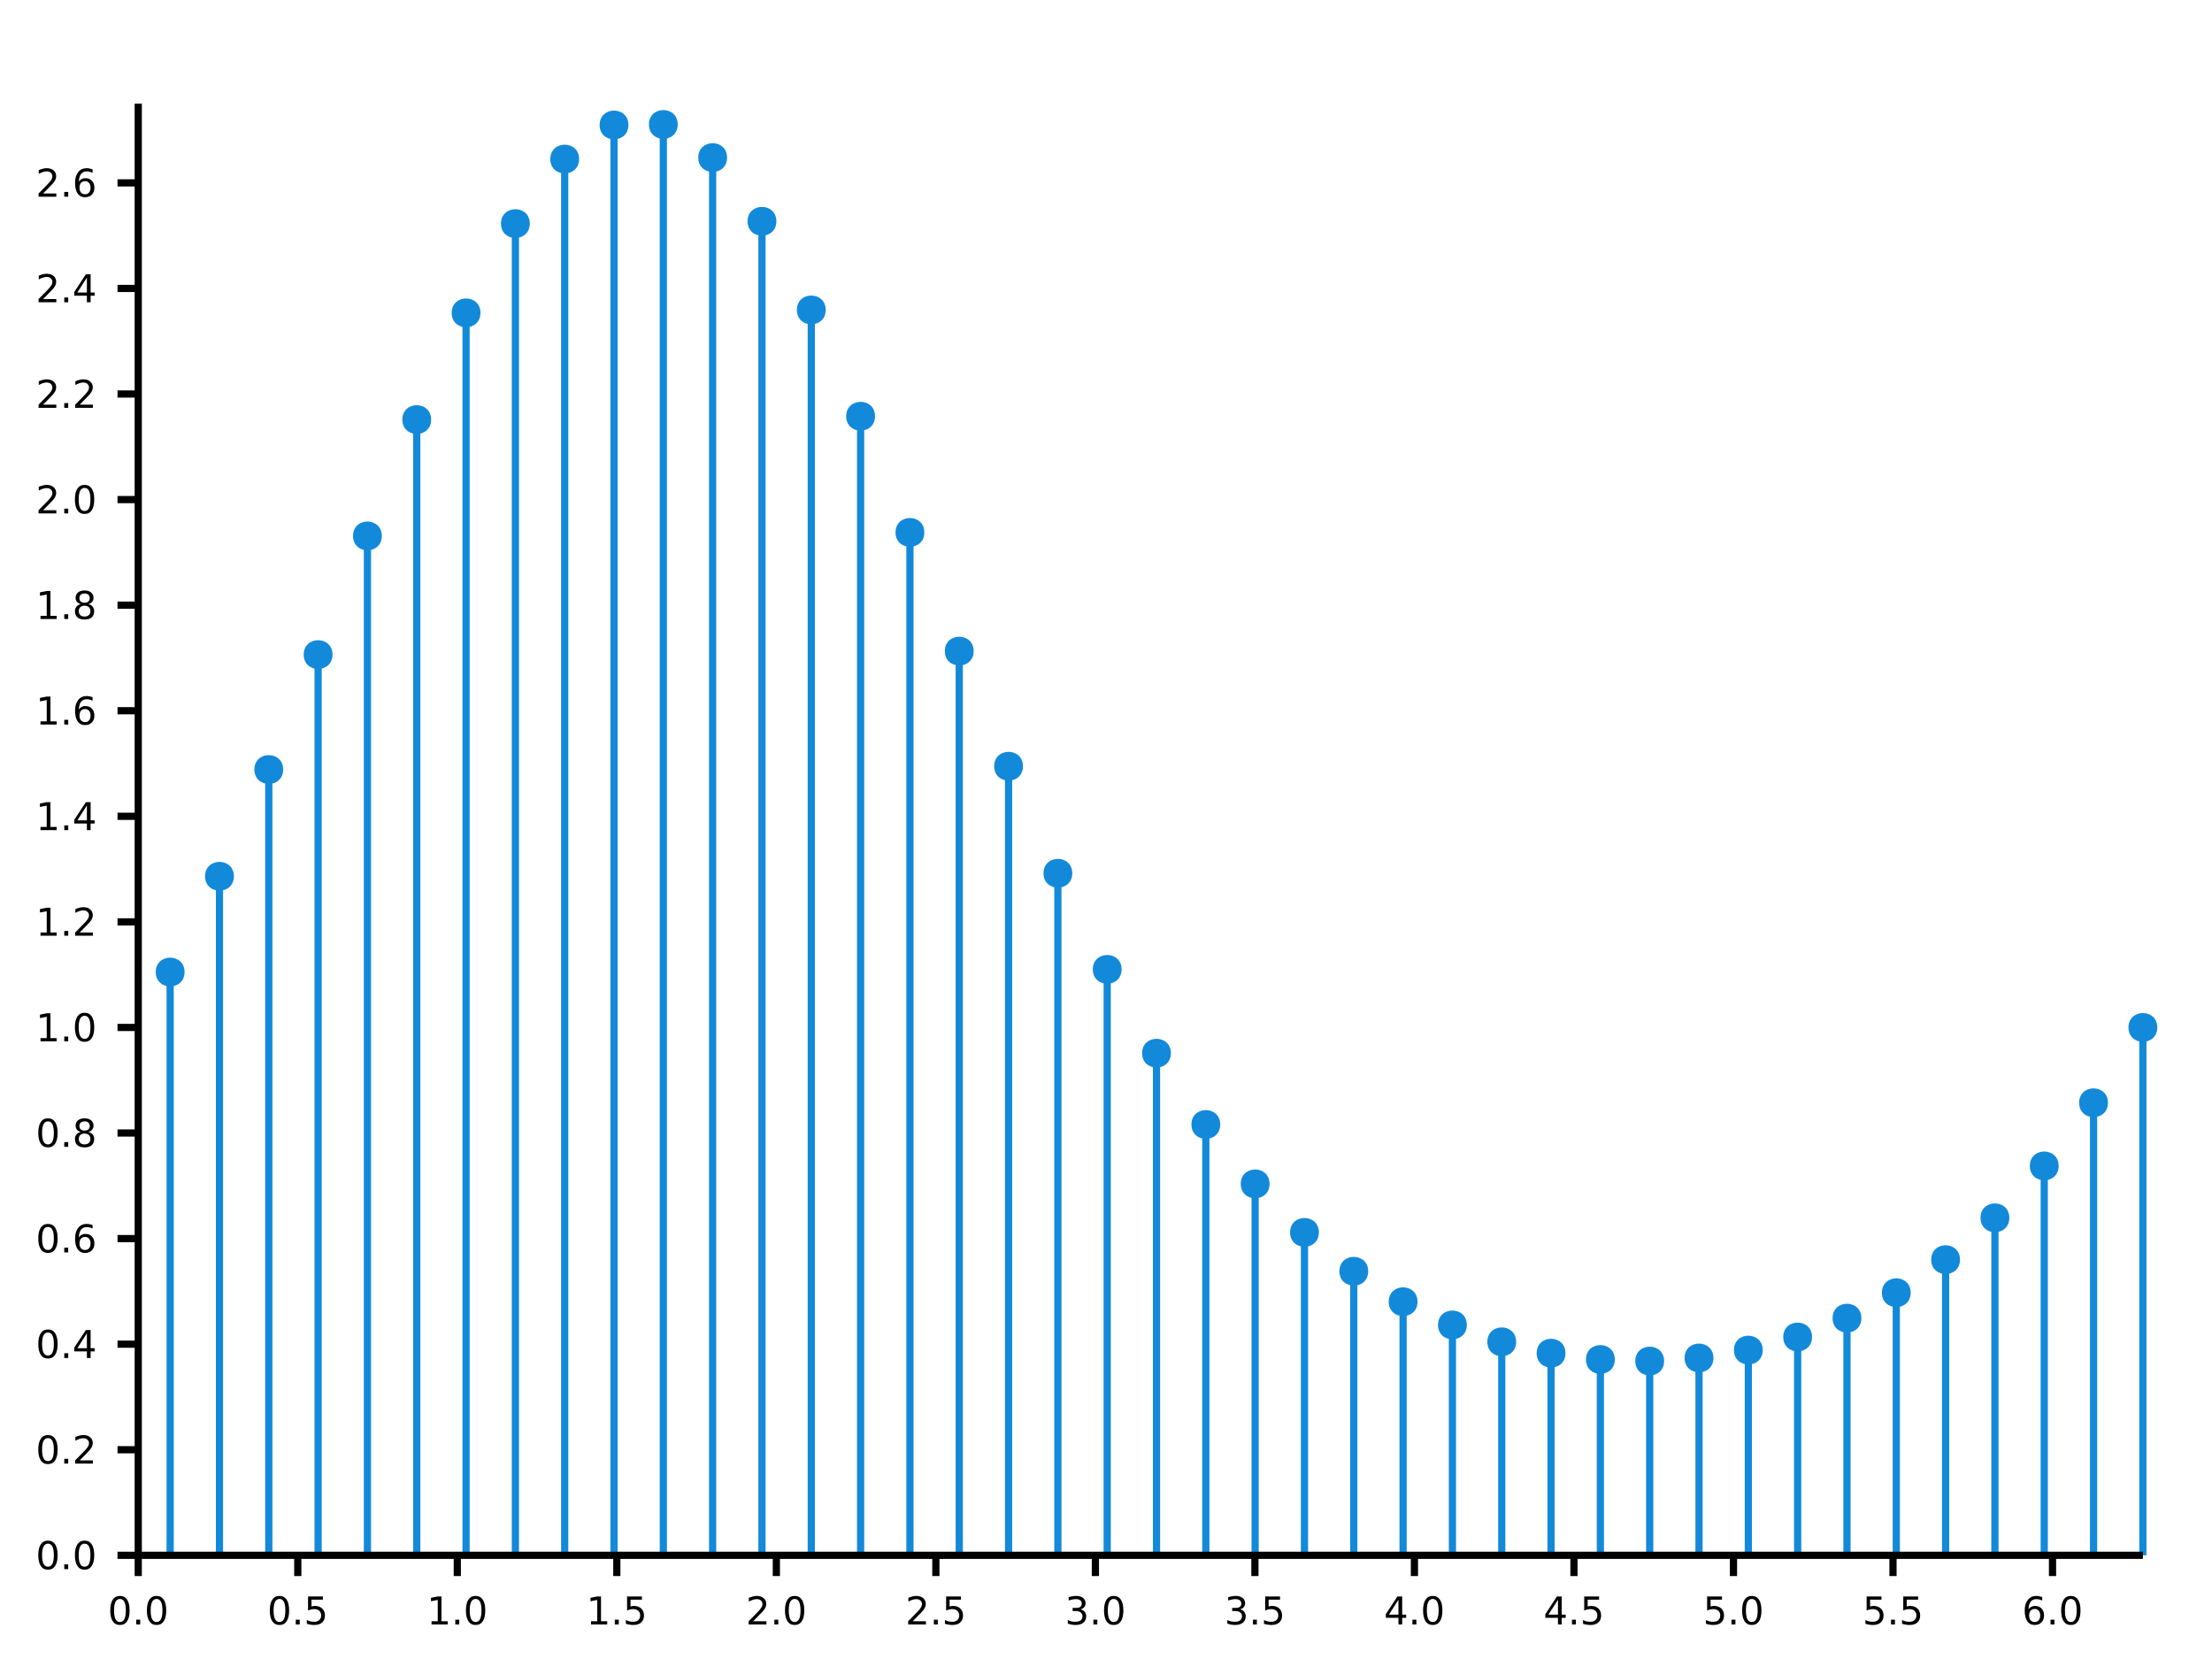 <?xml version="1.0" encoding="UTF-8"?>
<svg xmlns="http://www.w3.org/2000/svg" xmlns:xlink="http://www.w3.org/1999/xlink" width="640px" height="480px" viewBox="0 0 640 480" version="1.1">
<defs>
<g>
<symbol overflow="visible" id="glyph0-0">
<path style="stroke:none;" d="M 0.547 1.969 L 0.547 -7.828 L 6.109 -7.828 L 6.109 1.969 Z M 1.172 1.344 L 5.484 1.344 L 5.484 -7.203 L 1.172 -7.203 Z M 1.172 1.344 "/>
</symbol>
<symbol overflow="visible" id="glyph0-1">
<path style="stroke:none;" d="M 3.531 -7.375 C 2.969 -7.375 2.539 -7.098 2.25 -6.547 C 1.969 -5.992 1.828 -5.16 1.828 -4.047 C 1.828 -2.93 1.969 -2.094 2.25 -1.531 C 2.539 -0.977 2.969 -0.703 3.531 -0.703 C 4.102 -0.703 4.531 -0.977 4.812 -1.531 C 5.094 -2.094 5.234 -2.93 5.234 -4.047 C 5.234 -5.16 5.094 -5.992 4.812 -6.547 C 4.531 -7.098 4.102 -7.375 3.531 -7.375 Z M 3.531 -8.25 C 4.438 -8.25 5.129 -7.891 5.609 -7.172 C 6.086 -6.453 6.328 -5.41 6.328 -4.047 C 6.328 -2.68 6.086 -1.641 5.609 -0.922 C 5.129 -0.203 4.438 0.156 3.531 0.156 C 2.625 0.156 1.93 -0.203 1.453 -0.922 C 0.973 -1.641 0.734 -2.68 0.734 -4.047 C 0.734 -5.41 0.973 -6.453 1.453 -7.172 C 1.93 -7.891 2.625 -8.25 3.531 -8.25 Z M 3.531 -8.25 "/>
</symbol>
<symbol overflow="visible" id="glyph0-2">
<path style="stroke:none;" d="M 1.188 -1.375 L 2.328 -1.375 L 2.328 0 L 1.188 0 Z M 1.188 -1.375 "/>
</symbol>
<symbol overflow="visible" id="glyph0-3">
<path style="stroke:none;" d="M 1.203 -8.094 L 5.5 -8.094 L 5.5 -7.172 L 2.203 -7.172 L 2.203 -5.188 C 2.359 -5.238 2.516 -5.281 2.672 -5.312 C 2.836 -5.344 3 -5.359 3.156 -5.359 C 4.062 -5.359 4.773 -5.109 5.297 -4.609 C 5.828 -4.117 6.094 -3.445 6.094 -2.594 C 6.094 -1.727 5.82 -1.051 5.281 -0.562 C 4.738 -0.082 3.973 0.156 2.984 0.156 C 2.648 0.156 2.305 0.125 1.953 0.062 C 1.598 0.008 1.234 -0.07 0.859 -0.188 L 0.859 -1.297 C 1.18 -1.117 1.516 -0.984 1.859 -0.891 C 2.211 -0.805 2.582 -0.766 2.969 -0.766 C 3.594 -0.766 4.086 -0.926 4.453 -1.25 C 4.816 -1.582 5 -2.031 5 -2.594 C 5 -3.156 4.816 -3.602 4.453 -3.938 C 4.086 -4.27 3.594 -4.438 2.969 -4.438 C 2.676 -4.438 2.383 -4.398 2.094 -4.328 C 1.801 -4.266 1.504 -4.164 1.203 -4.031 Z M 1.203 -8.094 "/>
</symbol>
<symbol overflow="visible" id="glyph0-4">
<path style="stroke:none;" d="M 1.375 -0.922 L 3.172 -0.922 L 3.172 -7.094 L 1.219 -6.703 L 1.219 -7.703 L 3.156 -8.094 L 4.25 -8.094 L 4.25 -0.922 L 6.047 -0.922 L 6.047 0 L 1.375 0 Z M 1.375 -0.922 "/>
</symbol>
<symbol overflow="visible" id="glyph0-5">
<path style="stroke:none;" d="M 2.125 -0.922 L 5.953 -0.922 L 5.953 0 L 0.812 0 L 0.812 -0.922 C 1.227 -1.348 1.797 -1.926 2.516 -2.656 C 3.234 -3.383 3.688 -3.852 3.875 -4.062 C 4.219 -4.457 4.457 -4.789 4.594 -5.062 C 4.738 -5.332 4.812 -5.598 4.812 -5.859 C 4.812 -6.297 4.66 -6.648 4.359 -6.922 C 4.055 -7.191 3.66 -7.328 3.172 -7.328 C 2.828 -7.328 2.461 -7.266 2.078 -7.141 C 1.703 -7.023 1.301 -6.848 0.875 -6.609 L 0.875 -7.703 C 1.312 -7.879 1.723 -8.016 2.109 -8.109 C 2.492 -8.203 2.844 -8.25 3.156 -8.25 C 4 -8.25 4.664 -8.035 5.156 -7.609 C 5.656 -7.191 5.906 -6.633 5.906 -5.938 C 5.906 -5.602 5.844 -5.285 5.719 -4.984 C 5.594 -4.691 5.367 -4.344 5.047 -3.938 C 4.953 -3.832 4.66 -3.523 4.172 -3.016 C 3.691 -2.516 3.008 -1.816 2.125 -0.922 Z M 2.125 -0.922 "/>
</symbol>
<symbol overflow="visible" id="glyph0-6">
<path style="stroke:none;" d="M 4.5 -4.359 C 5.031 -4.254 5.441 -4.023 5.734 -3.672 C 6.023 -3.316 6.172 -2.879 6.172 -2.359 C 6.172 -1.555 5.895 -0.938 5.344 -0.5 C 4.801 -0.062 4.023 0.156 3.016 0.156 C 2.672 0.156 2.316 0.117 1.953 0.047 C 1.598 -0.016 1.227 -0.113 0.844 -0.25 L 0.844 -1.297 C 1.145 -1.117 1.477 -0.984 1.844 -0.891 C 2.207 -0.805 2.586 -0.766 2.984 -0.766 C 3.672 -0.766 4.191 -0.898 4.547 -1.172 C 4.91 -1.441 5.094 -1.836 5.094 -2.359 C 5.094 -2.828 4.922 -3.195 4.578 -3.469 C 4.242 -3.738 3.781 -3.875 3.188 -3.875 L 2.25 -3.875 L 2.25 -4.781 L 3.234 -4.781 C 3.773 -4.781 4.188 -4.883 4.469 -5.094 C 4.75 -5.312 4.891 -5.625 4.891 -6.031 C 4.891 -6.445 4.742 -6.766 4.453 -6.984 C 4.16 -7.211 3.738 -7.328 3.188 -7.328 C 2.883 -7.328 2.562 -7.289 2.219 -7.219 C 1.875 -7.156 1.5 -7.055 1.094 -6.922 L 1.094 -7.891 C 1.508 -8.016 1.895 -8.102 2.25 -8.156 C 2.613 -8.219 2.957 -8.25 3.281 -8.25 C 4.113 -8.25 4.77 -8.055 5.25 -7.672 C 5.738 -7.297 5.984 -6.785 5.984 -6.141 C 5.984 -5.691 5.852 -5.312 5.594 -5 C 5.344 -4.695 4.977 -4.484 4.5 -4.359 Z M 4.5 -4.359 "/>
</symbol>
<symbol overflow="visible" id="glyph0-7">
<path style="stroke:none;" d="M 4.203 -7.141 L 1.438 -2.828 L 4.203 -2.828 Z M 3.906 -8.094 L 5.281 -8.094 L 5.281 -2.828 L 6.438 -2.828 L 6.438 -1.906 L 5.281 -1.906 L 5.281 0 L 4.203 0 L 4.203 -1.906 L 0.547 -1.906 L 0.547 -2.969 Z M 3.906 -8.094 "/>
</symbol>
<symbol overflow="visible" id="glyph0-8">
<path style="stroke:none;" d="M 3.672 -4.484 C 3.172 -4.484 2.773 -4.316 2.484 -3.984 C 2.203 -3.648 2.062 -3.188 2.062 -2.594 C 2.062 -2.008 2.203 -1.547 2.484 -1.203 C 2.773 -0.867 3.172 -0.703 3.672 -0.703 C 4.16 -0.703 4.547 -0.867 4.828 -1.203 C 5.117 -1.547 5.266 -2.008 5.266 -2.594 C 5.266 -3.188 5.117 -3.648 4.828 -3.984 C 4.547 -4.316 4.16 -4.484 3.672 -4.484 Z M 5.844 -7.922 L 5.844 -6.922 C 5.57 -7.047 5.297 -7.145 5.016 -7.219 C 4.734 -7.289 4.453 -7.328 4.172 -7.328 C 3.453 -7.328 2.898 -7.082 2.516 -6.594 C 2.141 -6.102 1.922 -5.363 1.859 -4.375 C 2.078 -4.688 2.348 -4.926 2.672 -5.094 C 2.992 -5.27 3.348 -5.359 3.734 -5.359 C 4.547 -5.359 5.188 -5.109 5.656 -4.609 C 6.133 -4.117 6.375 -3.445 6.375 -2.594 C 6.375 -1.758 6.125 -1.094 5.625 -0.594 C 5.133 -0.094 4.484 0.156 3.672 0.156 C 2.734 0.156 2.016 -0.203 1.516 -0.922 C 1.023 -1.641 0.781 -2.68 0.781 -4.047 C 0.781 -5.328 1.082 -6.348 1.688 -7.109 C 2.289 -7.867 3.109 -8.25 4.141 -8.25 C 4.41 -8.25 4.688 -8.219 4.969 -8.156 C 5.25 -8.102 5.539 -8.023 5.844 -7.922 Z M 5.844 -7.922 "/>
</symbol>
<symbol overflow="visible" id="glyph0-9">
<path style="stroke:none;" d="M 3.531 -3.844 C 3.008 -3.844 2.598 -3.703 2.297 -3.422 C 2.004 -3.148 1.859 -2.77 1.859 -2.281 C 1.859 -1.789 2.004 -1.406 2.297 -1.125 C 2.598 -0.844 3.008 -0.703 3.531 -0.703 C 4.051 -0.703 4.461 -0.844 4.766 -1.125 C 5.066 -1.406 5.219 -1.789 5.219 -2.281 C 5.219 -2.77 5.066 -3.148 4.766 -3.422 C 4.461 -3.703 4.051 -3.844 3.531 -3.844 Z M 2.438 -4.312 C 1.969 -4.426 1.598 -4.645 1.328 -4.969 C 1.066 -5.289 0.938 -5.68 0.938 -6.141 C 0.938 -6.785 1.164 -7.297 1.625 -7.672 C 2.094 -8.055 2.727 -8.25 3.531 -8.25 C 4.332 -8.25 4.961 -8.055 5.422 -7.672 C 5.891 -7.297 6.125 -6.785 6.125 -6.141 C 6.125 -5.68 5.988 -5.289 5.719 -4.969 C 5.457 -4.645 5.094 -4.426 4.625 -4.312 C 5.156 -4.188 5.566 -3.941 5.859 -3.578 C 6.16 -3.223 6.312 -2.789 6.312 -2.281 C 6.312 -1.488 6.07 -0.883 5.594 -0.469 C 5.113 -0.051 4.426 0.156 3.531 0.156 C 2.633 0.156 1.945 -0.051 1.469 -0.469 C 0.988 -0.883 0.75 -1.488 0.75 -2.281 C 0.75 -2.789 0.895 -3.223 1.188 -3.578 C 1.488 -3.941 1.906 -4.188 2.438 -4.312 Z M 2.031 -6.047 C 2.031 -5.617 2.16 -5.285 2.422 -5.047 C 2.691 -4.816 3.062 -4.703 3.531 -4.703 C 4 -4.703 4.363 -4.816 4.625 -5.047 C 4.895 -5.285 5.031 -5.617 5.031 -6.047 C 5.031 -6.461 4.895 -6.785 4.625 -7.016 C 4.363 -7.254 4 -7.375 3.531 -7.375 C 3.062 -7.375 2.691 -7.254 2.422 -7.016 C 2.16 -6.785 2.031 -6.461 2.031 -6.047 Z M 2.031 -6.047 "/>
</symbol>
</g>
</defs>
<g id="surface0">
<path style=" stroke:none;fill-rule:nonzero;fill:rgb(7.451%,53.725%,85.49%);fill-opacity:1;" d="M 53.398 281.238 C 53.398 275.684 45.062 275.684 45.062 281.238 C 45.062 286.793 53.398 286.793 53.398 281.238 "/>
<path style="fill:none;stroke-width:2.083;stroke-linecap:butt;stroke-linejoin:miter;stroke:rgb(7.451%,53.725%,85.49%);stroke-opacity:1;stroke-miterlimit:10;" d="M 49.23 30 L 49.23 198.762 " transform="matrix(1,0,0,-1,0,480)"/>
<path style=" stroke:none;fill-rule:nonzero;fill:rgb(7.451%,53.725%,85.49%);fill-opacity:1;" d="M 67.668 253.535 C 67.668 247.977 59.332 247.977 59.332 253.535 C 59.332 259.09 67.668 259.09 67.668 253.535 "/>
<path style="fill:none;stroke-width:2.083;stroke-linecap:butt;stroke-linejoin:miter;stroke:rgb(7.451%,53.725%,85.49%);stroke-opacity:1;stroke-miterlimit:10;" d="M 63.5 30 L 63.5 226.465 " transform="matrix(1,0,0,-1,0,480)"/>
<path style=" stroke:none;fill-rule:nonzero;fill:rgb(7.451%,53.725%,85.49%);fill-opacity:1;" d="M 81.938 222.648 C 81.938 217.094 73.602 217.094 73.602 222.648 C 73.602 228.207 81.938 228.207 81.938 222.648 "/>
<path style="fill:none;stroke-width:2.083;stroke-linecap:butt;stroke-linejoin:miter;stroke:rgb(7.451%,53.725%,85.49%);stroke-opacity:1;stroke-miterlimit:10;" d="M 77.77 30 L 77.77 257.352 " transform="matrix(1,0,0,-1,0,480)"/>
<path style=" stroke:none;fill-rule:nonzero;fill:rgb(7.451%,53.725%,85.49%);fill-opacity:1;" d="M 96.207 189.395 C 96.207 183.84 87.871 183.84 87.871 189.395 C 87.871 194.949 96.207 194.949 96.207 189.395 "/>
<path style="fill:none;stroke-width:2.083;stroke-linecap:butt;stroke-linejoin:miter;stroke:rgb(7.451%,53.725%,85.49%);stroke-opacity:1;stroke-miterlimit:10;" d="M 92.039 30 L 92.039 290.605 " transform="matrix(1,0,0,-1,0,480)"/>
<path style=" stroke:none;fill-rule:nonzero;fill:rgb(7.451%,53.725%,85.49%);fill-opacity:1;" d="M 110.473 155.059 C 110.473 149.504 102.141 149.504 102.141 155.059 C 102.141 160.613 110.473 160.613 110.473 155.059 "/>
<path style="fill:none;stroke-width:2.083;stroke-linecap:butt;stroke-linejoin:miter;stroke:rgb(7.451%,53.725%,85.49%);stroke-opacity:1;stroke-miterlimit:10;" d="M 106.309 30 L 106.309 324.941 " transform="matrix(1,0,0,-1,0,480)"/>
<path style=" stroke:none;fill-rule:nonzero;fill:rgb(7.451%,53.725%,85.49%);fill-opacity:1;" d="M 124.742 121.398 C 124.742 115.844 116.41 115.844 116.41 121.398 C 116.41 126.953 124.742 126.953 124.742 121.398 "/>
<path style="fill:none;stroke-width:2.083;stroke-linecap:butt;stroke-linejoin:miter;stroke:rgb(7.451%,53.725%,85.49%);stroke-opacity:1;stroke-miterlimit:10;" d="M 120.578 30 L 120.578 358.602 " transform="matrix(1,0,0,-1,0,480)"/>
<path style=" stroke:none;fill-rule:nonzero;fill:rgb(7.451%,53.725%,85.49%);fill-opacity:1;" d="M 139.012 90.523 C 139.012 84.969 130.68 84.969 130.68 90.523 C 130.68 96.078 139.012 96.078 139.012 90.523 "/>
<path style="fill:none;stroke-width:2.083;stroke-linecap:butt;stroke-linejoin:miter;stroke:rgb(7.451%,53.725%,85.49%);stroke-opacity:1;stroke-miterlimit:10;" d="M 134.848 30 L 134.848 389.477 " transform="matrix(1,0,0,-1,0,480)"/>
<path style=" stroke:none;fill-rule:nonzero;fill:rgb(7.451%,53.725%,85.49%);fill-opacity:1;" d="M 153.281 64.691 C 153.281 59.137 144.949 59.137 144.949 64.691 C 144.949 70.25 153.281 70.25 153.281 64.691 "/>
<path style="fill:none;stroke-width:2.083;stroke-linecap:butt;stroke-linejoin:miter;stroke:rgb(7.451%,53.725%,85.49%);stroke-opacity:1;stroke-miterlimit:10;" d="M 149.117 30 L 149.117 415.309 " transform="matrix(1,0,0,-1,0,480)"/>
<path style=" stroke:none;fill-rule:nonzero;fill:rgb(7.451%,53.725%,85.49%);fill-opacity:1;" d="M 167.551 46.02 C 167.551 40.465 159.219 40.465 159.219 46.02 C 159.219 51.578 167.551 51.578 167.551 46.02 "/>
<path style="fill:none;stroke-width:2.083;stroke-linecap:butt;stroke-linejoin:miter;stroke:rgb(7.451%,53.725%,85.49%);stroke-opacity:1;stroke-miterlimit:10;" d="M 163.387 30 L 163.387 433.98 " transform="matrix(1,0,0,-1,0,480)"/>
<path style=" stroke:none;fill-rule:nonzero;fill:rgb(7.451%,53.725%,85.49%);fill-opacity:1;" d="M 181.82 36.156 C 181.82 30.602 173.488 30.602 173.488 36.156 C 173.488 41.711 181.82 41.711 181.82 36.156 "/>
<path style="fill:none;stroke-width:2.083;stroke-linecap:butt;stroke-linejoin:miter;stroke:rgb(7.451%,53.725%,85.49%);stroke-opacity:1;stroke-miterlimit:10;" d="M 177.652 30 L 177.652 443.844 " transform="matrix(1,0,0,-1,0,480)"/>
<path style=" stroke:none;fill-rule:nonzero;fill:rgb(7.451%,53.725%,85.49%);fill-opacity:1;" d="M 196.09 36.008 C 196.09 30.453 187.758 30.453 187.758 36.008 C 187.758 41.566 196.09 41.566 196.09 36.008 "/>
<path style="fill:none;stroke-width:2.083;stroke-linecap:butt;stroke-linejoin:miter;stroke:rgb(7.451%,53.725%,85.49%);stroke-opacity:1;stroke-miterlimit:10;" d="M 191.922 30 L 191.922 443.992 " transform="matrix(1,0,0,-1,0,480)"/>
<path style=" stroke:none;fill-rule:nonzero;fill:rgb(7.451%,53.725%,85.49%);fill-opacity:1;" d="M 210.359 45.594 C 210.359 40.039 202.027 40.039 202.027 45.594 C 202.027 51.152 210.359 51.152 210.359 45.594 "/>
<path style="fill:none;stroke-width:2.083;stroke-linecap:butt;stroke-linejoin:miter;stroke:rgb(7.451%,53.725%,85.49%);stroke-opacity:1;stroke-miterlimit:10;" d="M 206.191 30 L 206.191 434.406 " transform="matrix(1,0,0,-1,0,480)"/>
<path style=" stroke:none;fill-rule:nonzero;fill:rgb(7.451%,53.725%,85.49%);fill-opacity:1;" d="M 224.629 64.027 C 224.629 58.473 216.297 58.473 216.297 64.027 C 216.297 69.582 224.629 69.582 224.629 64.027 "/>
<path style="fill:none;stroke-width:2.083;stroke-linecap:butt;stroke-linejoin:miter;stroke:rgb(7.451%,53.725%,85.49%);stroke-opacity:1;stroke-miterlimit:10;" d="M 220.461 30 L 220.461 415.973 " transform="matrix(1,0,0,-1,0,480)"/>
<path style=" stroke:none;fill-rule:nonzero;fill:rgb(7.451%,53.725%,85.49%);fill-opacity:1;" d="M 238.898 89.672 C 238.898 84.117 230.562 84.117 230.562 89.672 C 230.562 95.23 238.898 95.23 238.898 89.672 "/>
<path style="fill:none;stroke-width:2.083;stroke-linecap:butt;stroke-linejoin:miter;stroke:rgb(7.451%,53.725%,85.49%);stroke-opacity:1;stroke-miterlimit:10;" d="M 234.73 30 L 234.73 390.328 " transform="matrix(1,0,0,-1,0,480)"/>
<path style=" stroke:none;fill-rule:nonzero;fill:rgb(7.451%,53.725%,85.49%);fill-opacity:1;" d="M 253.168 120.434 C 253.168 114.875 244.832 114.875 244.832 120.434 C 244.832 125.988 253.168 125.988 253.168 120.434 "/>
<path style="fill:none;stroke-width:2.083;stroke-linecap:butt;stroke-linejoin:miter;stroke:rgb(7.451%,53.725%,85.49%);stroke-opacity:1;stroke-miterlimit:10;" d="M 249 30 L 249 359.566 " transform="matrix(1,0,0,-1,0,480)"/>
<path style=" stroke:none;fill-rule:nonzero;fill:rgb(7.451%,53.725%,85.49%);fill-opacity:1;" d="M 267.438 154.043 C 267.438 148.488 259.102 148.488 259.102 154.043 C 259.102 159.598 267.438 159.598 267.438 154.043 "/>
<path style="fill:none;stroke-width:2.083;stroke-linecap:butt;stroke-linejoin:miter;stroke:rgb(7.451%,53.725%,85.49%);stroke-opacity:1;stroke-miterlimit:10;" d="M 263.27 30 L 263.27 325.957 " transform="matrix(1,0,0,-1,0,480)"/>
<path style=" stroke:none;fill-rule:nonzero;fill:rgb(7.451%,53.725%,85.49%);fill-opacity:1;" d="M 281.707 188.387 C 281.707 182.832 273.371 182.832 273.371 188.387 C 273.371 193.941 281.707 193.941 281.707 188.387 "/>
<path style="fill:none;stroke-width:2.083;stroke-linecap:butt;stroke-linejoin:miter;stroke:rgb(7.451%,53.725%,85.49%);stroke-opacity:1;stroke-miterlimit:10;" d="M 277.539 30 L 277.539 291.613 " transform="matrix(1,0,0,-1,0,480)"/>
<path style=" stroke:none;fill-rule:nonzero;fill:rgb(7.451%,53.725%,85.49%);fill-opacity:1;" d="M 295.973 221.695 C 295.973 216.137 287.641 216.137 287.641 221.695 C 287.641 227.25 295.973 227.25 295.973 221.695 "/>
<path style="fill:none;stroke-width:2.083;stroke-linecap:butt;stroke-linejoin:miter;stroke:rgb(7.451%,53.725%,85.49%);stroke-opacity:1;stroke-miterlimit:10;" d="M 291.809 30 L 291.809 258.305 " transform="matrix(1,0,0,-1,0,480)"/>
<path style=" stroke:none;fill-rule:nonzero;fill:rgb(7.451%,53.725%,85.49%);fill-opacity:1;" d="M 310.242 252.66 C 310.242 247.105 301.91 247.105 301.91 252.66 C 301.91 258.219 310.242 258.219 310.242 252.66 "/>
<path style="fill:none;stroke-width:2.083;stroke-linecap:butt;stroke-linejoin:miter;stroke:rgb(7.451%,53.725%,85.49%);stroke-opacity:1;stroke-miterlimit:10;" d="M 306.078 30 L 306.078 227.34 " transform="matrix(1,0,0,-1,0,480)"/>
<path style=" stroke:none;fill-rule:nonzero;fill:rgb(7.451%,53.725%,85.49%);fill-opacity:1;" d="M 324.512 280.469 C 324.512 274.914 316.18 274.914 316.18 280.469 C 316.18 286.023 324.512 286.023 324.512 280.469 "/>
<path style="fill:none;stroke-width:2.083;stroke-linecap:butt;stroke-linejoin:miter;stroke:rgb(7.451%,53.725%,85.49%);stroke-opacity:1;stroke-miterlimit:10;" d="M 320.348 30 L 320.348 199.531 " transform="matrix(1,0,0,-1,0,480)"/>
<path style=" stroke:none;fill-rule:nonzero;fill:rgb(7.451%,53.725%,85.49%);fill-opacity:1;" d="M 338.781 304.719 C 338.781 299.164 330.449 299.164 330.449 304.719 C 330.449 310.273 338.781 310.273 338.781 304.719 "/>
<path style="fill:none;stroke-width:2.083;stroke-linecap:butt;stroke-linejoin:miter;stroke:rgb(7.451%,53.725%,85.49%);stroke-opacity:1;stroke-miterlimit:10;" d="M 334.617 30 L 334.617 175.281 " transform="matrix(1,0,0,-1,0,480)"/>
<path style=" stroke:none;fill-rule:nonzero;fill:rgb(7.451%,53.725%,85.49%);fill-opacity:1;" d="M 353.051 325.352 C 353.051 319.797 344.719 319.797 344.719 325.352 C 344.719 330.906 353.051 330.906 353.051 325.352 "/>
<path style="fill:none;stroke-width:2.083;stroke-linecap:butt;stroke-linejoin:miter;stroke:rgb(7.451%,53.725%,85.49%);stroke-opacity:1;stroke-miterlimit:10;" d="M 348.883 30 L 348.883 154.648 " transform="matrix(1,0,0,-1,0,480)"/>
<path style=" stroke:none;fill-rule:nonzero;fill:rgb(7.451%,53.725%,85.49%);fill-opacity:1;" d="M 367.32 342.535 C 367.32 336.98 358.988 336.98 358.988 342.535 C 358.988 348.09 367.32 348.09 367.32 342.535 "/>
<path style="fill:none;stroke-width:2.083;stroke-linecap:butt;stroke-linejoin:miter;stroke:rgb(7.451%,53.725%,85.49%);stroke-opacity:1;stroke-miterlimit:10;" d="M 363.152 30 L 363.152 137.465 " transform="matrix(1,0,0,-1,0,480)"/>
<path style=" stroke:none;fill-rule:nonzero;fill:rgb(7.451%,53.725%,85.49%);fill-opacity:1;" d="M 381.59 356.57 C 381.59 351.016 373.258 351.016 373.258 356.57 C 373.258 362.125 381.59 362.125 381.59 356.57 "/>
<path style="fill:none;stroke-width:2.083;stroke-linecap:butt;stroke-linejoin:miter;stroke:rgb(7.451%,53.725%,85.49%);stroke-opacity:1;stroke-miterlimit:10;" d="M 377.422 30 L 377.422 123.43 " transform="matrix(1,0,0,-1,0,480)"/>
<path style=" stroke:none;fill-rule:nonzero;fill:rgb(7.451%,53.725%,85.49%);fill-opacity:1;" d="M 395.859 367.812 C 395.859 362.258 387.527 362.258 387.527 367.812 C 387.527 373.371 395.859 373.371 395.859 367.812 "/>
<path style="fill:none;stroke-width:2.083;stroke-linecap:butt;stroke-linejoin:miter;stroke:rgb(7.451%,53.725%,85.49%);stroke-opacity:1;stroke-miterlimit:10;" d="M 391.691 30 L 391.691 112.188 " transform="matrix(1,0,0,-1,0,480)"/>
<path style=" stroke:none;fill-rule:nonzero;fill:rgb(7.451%,53.725%,85.49%);fill-opacity:1;" d="M 410.129 376.629 C 410.129 371.074 401.797 371.074 401.797 376.629 C 401.797 382.184 410.129 382.184 410.129 376.629 "/>
<path style="fill:none;stroke-width:2.083;stroke-linecap:butt;stroke-linejoin:miter;stroke:rgb(7.451%,53.725%,85.49%);stroke-opacity:1;stroke-miterlimit:10;" d="M 405.961 30 L 405.961 103.371 " transform="matrix(1,0,0,-1,0,480)"/>
<path style=" stroke:none;fill-rule:nonzero;fill:rgb(7.451%,53.725%,85.49%);fill-opacity:1;" d="M 424.398 383.344 C 424.398 377.789 416.062 377.789 416.062 383.344 C 416.062 388.898 424.398 388.898 424.398 383.344 "/>
<path style="fill:none;stroke-width:2.083;stroke-linecap:butt;stroke-linejoin:miter;stroke:rgb(7.451%,53.725%,85.49%);stroke-opacity:1;stroke-miterlimit:10;" d="M 420.23 30 L 420.23 96.656 " transform="matrix(1,0,0,-1,0,480)"/>
<path style=" stroke:none;fill-rule:nonzero;fill:rgb(7.451%,53.725%,85.49%);fill-opacity:1;" d="M 438.668 388.234 C 438.668 382.676 430.332 382.676 430.332 388.234 C 430.332 393.789 438.668 393.789 438.668 388.234 "/>
<path style="fill:none;stroke-width:2.083;stroke-linecap:butt;stroke-linejoin:miter;stroke:rgb(7.451%,53.725%,85.49%);stroke-opacity:1;stroke-miterlimit:10;" d="M 434.5 30 L 434.5 91.766 " transform="matrix(1,0,0,-1,0,480)"/>
<path style=" stroke:none;fill-rule:nonzero;fill:rgb(7.451%,53.725%,85.49%);fill-opacity:1;" d="M 452.938 391.516 C 452.938 385.961 444.602 385.961 444.602 391.516 C 444.602 397.07 452.938 397.07 452.938 391.516 "/>
<path style="fill:none;stroke-width:2.083;stroke-linecap:butt;stroke-linejoin:miter;stroke:rgb(7.451%,53.725%,85.49%);stroke-opacity:1;stroke-miterlimit:10;" d="M 448.77 30 L 448.77 88.484 " transform="matrix(1,0,0,-1,0,480)"/>
<path style=" stroke:none;fill-rule:nonzero;fill:rgb(7.451%,53.725%,85.49%);fill-opacity:1;" d="M 467.207 393.34 C 467.207 387.785 458.871 387.785 458.871 393.34 C 458.871 398.898 467.207 398.898 467.207 393.34 "/>
<path style="fill:none;stroke-width:2.083;stroke-linecap:butt;stroke-linejoin:miter;stroke:rgb(7.451%,53.725%,85.49%);stroke-opacity:1;stroke-miterlimit:10;" d="M 463.039 30 L 463.039 86.66 " transform="matrix(1,0,0,-1,0,480)"/>
<path style=" stroke:none;fill-rule:nonzero;fill:rgb(7.451%,53.725%,85.49%);fill-opacity:1;" d="M 481.473 393.797 C 481.473 388.242 473.141 388.242 473.141 393.797 C 473.141 399.352 481.473 399.352 481.473 393.797 "/>
<path style="fill:none;stroke-width:2.083;stroke-linecap:butt;stroke-linejoin:miter;stroke:rgb(7.451%,53.725%,85.49%);stroke-opacity:1;stroke-miterlimit:10;" d="M 477.309 30 L 477.309 86.203 " transform="matrix(1,0,0,-1,0,480)"/>
<path style=" stroke:none;fill-rule:nonzero;fill:rgb(7.451%,53.725%,85.49%);fill-opacity:1;" d="M 495.742 392.902 C 495.742 387.348 487.41 387.348 487.41 392.902 C 487.41 398.461 495.742 398.461 495.742 392.902 "/>
<path style="fill:none;stroke-width:2.083;stroke-linecap:butt;stroke-linejoin:miter;stroke:rgb(7.451%,53.725%,85.49%);stroke-opacity:1;stroke-miterlimit:10;" d="M 491.578 30 L 491.578 87.098 " transform="matrix(1,0,0,-1,0,480)"/>
<path style=" stroke:none;fill-rule:nonzero;fill:rgb(7.451%,53.725%,85.49%);fill-opacity:1;" d="M 510.012 390.621 C 510.012 385.062 501.68 385.062 501.68 390.621 C 501.68 396.176 510.012 396.176 510.012 390.621 "/>
<path style="fill:none;stroke-width:2.083;stroke-linecap:butt;stroke-linejoin:miter;stroke:rgb(7.451%,53.725%,85.49%);stroke-opacity:1;stroke-miterlimit:10;" d="M 505.848 30 L 505.848 89.379 " transform="matrix(1,0,0,-1,0,480)"/>
<path style=" stroke:none;fill-rule:nonzero;fill:rgb(7.451%,53.725%,85.49%);fill-opacity:1;" d="M 524.281 386.836 C 524.281 381.281 515.949 381.281 515.949 386.836 C 515.949 392.391 524.281 392.391 524.281 386.836 "/>
<path style="fill:none;stroke-width:2.083;stroke-linecap:butt;stroke-linejoin:miter;stroke:rgb(7.451%,53.725%,85.49%);stroke-opacity:1;stroke-miterlimit:10;" d="M 520.117 30 L 520.117 93.164 " transform="matrix(1,0,0,-1,0,480)"/>
<path style=" stroke:none;fill-rule:nonzero;fill:rgb(7.451%,53.725%,85.49%);fill-opacity:1;" d="M 538.551 381.383 C 538.551 375.828 530.219 375.828 530.219 381.383 C 530.219 386.938 538.551 386.938 538.551 381.383 "/>
<path style="fill:none;stroke-width:2.083;stroke-linecap:butt;stroke-linejoin:miter;stroke:rgb(7.451%,53.725%,85.49%);stroke-opacity:1;stroke-miterlimit:10;" d="M 534.383 30 L 534.383 98.617 " transform="matrix(1,0,0,-1,0,480)"/>
<path style=" stroke:none;fill-rule:nonzero;fill:rgb(7.451%,53.725%,85.49%);fill-opacity:1;" d="M 552.82 374.023 C 552.82 368.465 544.488 368.465 544.488 374.023 C 544.488 379.578 552.82 379.578 552.82 374.023 "/>
<path style="fill:none;stroke-width:2.083;stroke-linecap:butt;stroke-linejoin:miter;stroke:rgb(7.451%,53.725%,85.49%);stroke-opacity:1;stroke-miterlimit:10;" d="M 548.652 30 L 548.652 105.977 " transform="matrix(1,0,0,-1,0,480)"/>
<path style=" stroke:none;fill-rule:nonzero;fill:rgb(7.451%,53.725%,85.49%);fill-opacity:1;" d="M 567.09 364.461 C 567.09 358.902 558.758 358.902 558.758 364.461 C 558.758 370.016 567.09 370.016 567.09 364.461 "/>
<path style="fill:none;stroke-width:2.083;stroke-linecap:butt;stroke-linejoin:miter;stroke:rgb(7.451%,53.725%,85.49%);stroke-opacity:1;stroke-miterlimit:10;" d="M 562.922 30 L 562.922 115.539 " transform="matrix(1,0,0,-1,0,480)"/>
<path style=" stroke:none;fill-rule:nonzero;fill:rgb(7.451%,53.725%,85.49%);fill-opacity:1;" d="M 581.359 352.352 C 581.359 346.797 573.027 346.797 573.027 352.352 C 573.027 357.91 581.359 357.91 581.359 352.352 "/>
<path style="fill:none;stroke-width:2.083;stroke-linecap:butt;stroke-linejoin:miter;stroke:rgb(7.451%,53.725%,85.49%);stroke-opacity:1;stroke-miterlimit:10;" d="M 577.191 30 L 577.191 127.648 " transform="matrix(1,0,0,-1,0,480)"/>
<path style=" stroke:none;fill-rule:nonzero;fill:rgb(7.451%,53.725%,85.49%);fill-opacity:1;" d="M 595.629 337.336 C 595.629 331.781 587.293 331.781 587.293 337.336 C 587.293 342.895 595.629 342.895 595.629 337.336 "/>
<path style="fill:none;stroke-width:2.083;stroke-linecap:butt;stroke-linejoin:miter;stroke:rgb(7.451%,53.725%,85.49%);stroke-opacity:1;stroke-miterlimit:10;" d="M 591.461 30 L 591.461 142.664 " transform="matrix(1,0,0,-1,0,480)"/>
<path style=" stroke:none;fill-rule:nonzero;fill:rgb(7.451%,53.725%,85.49%);fill-opacity:1;" d="M 609.898 319.066 C 609.898 313.512 601.562 313.512 601.562 319.066 C 601.562 324.621 609.898 324.621 609.898 319.066 "/>
<path style="fill:none;stroke-width:2.083;stroke-linecap:butt;stroke-linejoin:miter;stroke:rgb(7.451%,53.725%,85.49%);stroke-opacity:1;stroke-miterlimit:10;" d="M 605.73 30 L 605.73 160.934 " transform="matrix(1,0,0,-1,0,480)"/>
<path style=" stroke:none;fill-rule:nonzero;fill:rgb(7.451%,53.725%,85.49%);fill-opacity:1;" d="M 624.168 297.273 C 624.168 291.719 615.832 291.719 615.832 297.273 C 615.832 302.828 624.168 302.828 624.168 297.273 "/>
<path style="fill:none;stroke-width:2.083;stroke-linecap:butt;stroke-linejoin:miter;stroke:rgb(7.451%,53.725%,85.49%);stroke-opacity:1;stroke-miterlimit:10;" d="M 620 30 L 620 182.727 " transform="matrix(1,0,0,-1,0,480)"/>
<path style="fill:none;stroke-width:2.083;stroke-linecap:butt;stroke-linejoin:miter;stroke:rgb(0%,0%,0%);stroke-opacity:1;stroke-miterlimit:10;" d="M 40 30 L 620 30 " transform="matrix(1,0,0,-1,0,480)"/>
<path style="fill:none;stroke-width:2.083;stroke-linecap:butt;stroke-linejoin:miter;stroke:rgb(0%,0%,0%);stroke-opacity:1;stroke-miterlimit:10;" d="M 40 30 L 40 24 M 86.156 30 L 86.156 24 M 132.309 30 L 132.309 24 M 178.465 30 L 178.465 24 M 224.621 30 L 224.621 24 M 270.773 30 L 270.773 24 M 316.93 30 L 316.93 24 M 363.086 30 L 363.086 24 M 409.238 30 L 409.238 24 M 455.395 30 L 455.395 24 M 501.551 30 L 501.551 24 M 547.703 30 L 547.703 24 M 593.859 30 L 593.859 24 " transform="matrix(1,0,0,-1,0,480)"/>
<g style="fill:rgb(0%,0%,0%);fill-opacity:1;">
  <use xlink:href="#glyph0-1" x="31.172" y="470"/>
  <use xlink:href="#glyph0-2" x="38.234" y="470"/>
  <use xlink:href="#glyph0-1" x="41.766" y="470"/>
</g>
<g style="fill:rgb(0%,0%,0%);fill-opacity:1;">
  <use xlink:href="#glyph0-1" x="77.327" y="470"/>
  <use xlink:href="#glyph0-2" x="84.389" y="470"/>
  <use xlink:href="#glyph0-3" x="87.921" y="470"/>
</g>
<g style="fill:rgb(0%,0%,0%);fill-opacity:1;">
  <use xlink:href="#glyph0-4" x="123.482" y="470"/>
  <use xlink:href="#glyph0-2" x="130.544" y="470"/>
  <use xlink:href="#glyph0-1" x="134.075" y="470"/>
</g>
<g style="fill:rgb(0%,0%,0%);fill-opacity:1;">
  <use xlink:href="#glyph0-4" x="169.637" y="470"/>
  <use xlink:href="#glyph0-2" x="176.699" y="470"/>
  <use xlink:href="#glyph0-3" x="180.23" y="470"/>
</g>
<g style="fill:rgb(0%,0%,0%);fill-opacity:1;">
  <use xlink:href="#glyph0-5" x="215.792" y="470"/>
  <use xlink:href="#glyph0-2" x="222.854" y="470"/>
  <use xlink:href="#glyph0-1" x="226.385" y="470"/>
</g>
<g style="fill:rgb(0%,0%,0%);fill-opacity:1;">
  <use xlink:href="#glyph0-5" x="261.947" y="470"/>
  <use xlink:href="#glyph0-2" x="269.009" y="470"/>
  <use xlink:href="#glyph0-3" x="272.54" y="470"/>
</g>
<g style="fill:rgb(0%,0%,0%);fill-opacity:1;">
  <use xlink:href="#glyph0-6" x="308.101" y="470"/>
  <use xlink:href="#glyph0-2" x="315.164" y="470"/>
  <use xlink:href="#glyph0-1" x="318.695" y="470"/>
</g>
<g style="fill:rgb(0%,0%,0%);fill-opacity:1;">
  <use xlink:href="#glyph0-6" x="354.256" y="470"/>
  <use xlink:href="#glyph0-2" x="361.319" y="470"/>
  <use xlink:href="#glyph0-3" x="364.85" y="470"/>
</g>
<g style="fill:rgb(0%,0%,0%);fill-opacity:1;">
  <use xlink:href="#glyph0-7" x="400.411" y="470"/>
  <use xlink:href="#glyph0-2" x="407.474" y="470"/>
  <use xlink:href="#glyph0-1" x="411.005" y="470"/>
</g>
<g style="fill:rgb(0%,0%,0%);fill-opacity:1;">
  <use xlink:href="#glyph0-7" x="446.566" y="470"/>
  <use xlink:href="#glyph0-2" x="453.629" y="470"/>
  <use xlink:href="#glyph0-3" x="457.16" y="470"/>
</g>
<g style="fill:rgb(0%,0%,0%);fill-opacity:1;">
  <use xlink:href="#glyph0-3" x="492.721" y="470"/>
  <use xlink:href="#glyph0-2" x="499.784" y="470"/>
  <use xlink:href="#glyph0-1" x="503.315" y="470"/>
</g>
<g style="fill:rgb(0%,0%,0%);fill-opacity:1;">
  <use xlink:href="#glyph0-3" x="538.876" y="470"/>
  <use xlink:href="#glyph0-2" x="545.939" y="470"/>
  <use xlink:href="#glyph0-3" x="549.47" y="470"/>
</g>
<g style="fill:rgb(0%,0%,0%);fill-opacity:1;">
  <use xlink:href="#glyph0-8" x="585.031" y="470"/>
  <use xlink:href="#glyph0-2" x="592.094" y="470"/>
  <use xlink:href="#glyph0-1" x="595.625" y="470"/>
</g>
<path style="fill:none;stroke-width:2.083;stroke-linecap:butt;stroke-linejoin:miter;stroke:rgb(0%,0%,0%);stroke-opacity:1;stroke-miterlimit:10;" d="M 40 30 L 40 450 " transform="matrix(1,0,0,-1,0,480)"/>
<path style="fill:none;stroke-width:2.083;stroke-linecap:butt;stroke-linejoin:miter;stroke:rgb(0%,0%,0%);stroke-opacity:1;stroke-miterlimit:10;" d="M 40 30 L 34 30 M 40 60.547 L 34 60.547 M 40 91.09 L 34 91.09 M 40 121.637 L 34 121.637 M 40 152.184 L 34 152.184 M 40 182.727 L 34 182.727 M 40 213.273 L 34 213.273 M 40 243.816 L 34 243.816 M 40 274.363 L 34 274.363 M 40 304.91 L 34 304.91 M 40 335.453 L 34 335.453 M 40 366 L 34 366 M 40 396.547 L 34 396.547 M 40 427.09 L 34 427.09 " transform="matrix(1,0,0,-1,0,480)"/>
<g style="fill:rgb(0%,0%,0%);fill-opacity:1;">
  <use xlink:href="#glyph0-1" x="10.344" y="454"/>
  <use xlink:href="#glyph0-2" x="17.406" y="454"/>
  <use xlink:href="#glyph0-1" x="20.938" y="454"/>
</g>
<g style="fill:rgb(0%,0%,0%);fill-opacity:1;">
  <use xlink:href="#glyph0-1" x="10.344" y="423.455"/>
  <use xlink:href="#glyph0-2" x="17.406" y="423.455"/>
  <use xlink:href="#glyph0-5" x="20.938" y="423.455"/>
</g>
<g style="fill:rgb(0%,0%,0%);fill-opacity:1;">
  <use xlink:href="#glyph0-1" x="10.344" y="392.909"/>
  <use xlink:href="#glyph0-2" x="17.406" y="392.909"/>
  <use xlink:href="#glyph0-7" x="20.938" y="392.909"/>
</g>
<g style="fill:rgb(0%,0%,0%);fill-opacity:1;">
  <use xlink:href="#glyph0-1" x="10.344" y="362.364"/>
  <use xlink:href="#glyph0-2" x="17.406" y="362.364"/>
  <use xlink:href="#glyph0-8" x="20.938" y="362.364"/>
</g>
<g style="fill:rgb(0%,0%,0%);fill-opacity:1;">
  <use xlink:href="#glyph0-1" x="10.344" y="331.818"/>
  <use xlink:href="#glyph0-2" x="17.406" y="331.818"/>
  <use xlink:href="#glyph0-9" x="20.938" y="331.818"/>
</g>
<g style="fill:rgb(0%,0%,0%);fill-opacity:1;">
  <use xlink:href="#glyph0-4" x="10.344" y="301.273"/>
  <use xlink:href="#glyph0-2" x="17.406" y="301.273"/>
  <use xlink:href="#glyph0-1" x="20.938" y="301.273"/>
</g>
<g style="fill:rgb(0%,0%,0%);fill-opacity:1;">
  <use xlink:href="#glyph0-4" x="10.344" y="270.727"/>
  <use xlink:href="#glyph0-2" x="17.406" y="270.727"/>
  <use xlink:href="#glyph0-5" x="20.938" y="270.727"/>
</g>
<g style="fill:rgb(0%,0%,0%);fill-opacity:1;">
  <use xlink:href="#glyph0-4" x="10.344" y="240.182"/>
  <use xlink:href="#glyph0-2" x="17.406" y="240.182"/>
  <use xlink:href="#glyph0-7" x="20.938" y="240.182"/>
</g>
<g style="fill:rgb(0%,0%,0%);fill-opacity:1;">
  <use xlink:href="#glyph0-4" x="10.344" y="209.636"/>
  <use xlink:href="#glyph0-2" x="17.406" y="209.636"/>
  <use xlink:href="#glyph0-8" x="20.938" y="209.636"/>
</g>
<g style="fill:rgb(0%,0%,0%);fill-opacity:1;">
  <use xlink:href="#glyph0-4" x="10.344" y="179.091"/>
  <use xlink:href="#glyph0-2" x="17.406" y="179.091"/>
  <use xlink:href="#glyph0-9" x="20.938" y="179.091"/>
</g>
<g style="fill:rgb(0%,0%,0%);fill-opacity:1;">
  <use xlink:href="#glyph0-5" x="10.344" y="148.545"/>
  <use xlink:href="#glyph0-2" x="17.406" y="148.545"/>
  <use xlink:href="#glyph0-1" x="20.938" y="148.545"/>
</g>
<g style="fill:rgb(0%,0%,0%);fill-opacity:1;">
  <use xlink:href="#glyph0-5" x="10.344" y="118"/>
  <use xlink:href="#glyph0-2" x="17.406" y="118"/>
  <use xlink:href="#glyph0-5" x="20.938" y="118"/>
</g>
<g style="fill:rgb(0%,0%,0%);fill-opacity:1;">
  <use xlink:href="#glyph0-5" x="10.344" y="87.455"/>
  <use xlink:href="#glyph0-2" x="17.406" y="87.455"/>
  <use xlink:href="#glyph0-7" x="20.938" y="87.455"/>
</g>
<g style="fill:rgb(0%,0%,0%);fill-opacity:1;">
  <use xlink:href="#glyph0-5" x="10.344" y="56.909"/>
  <use xlink:href="#glyph0-2" x="17.406" y="56.909"/>
  <use xlink:href="#glyph0-8" x="20.938" y="56.909"/>
</g>
</g>
</svg>

